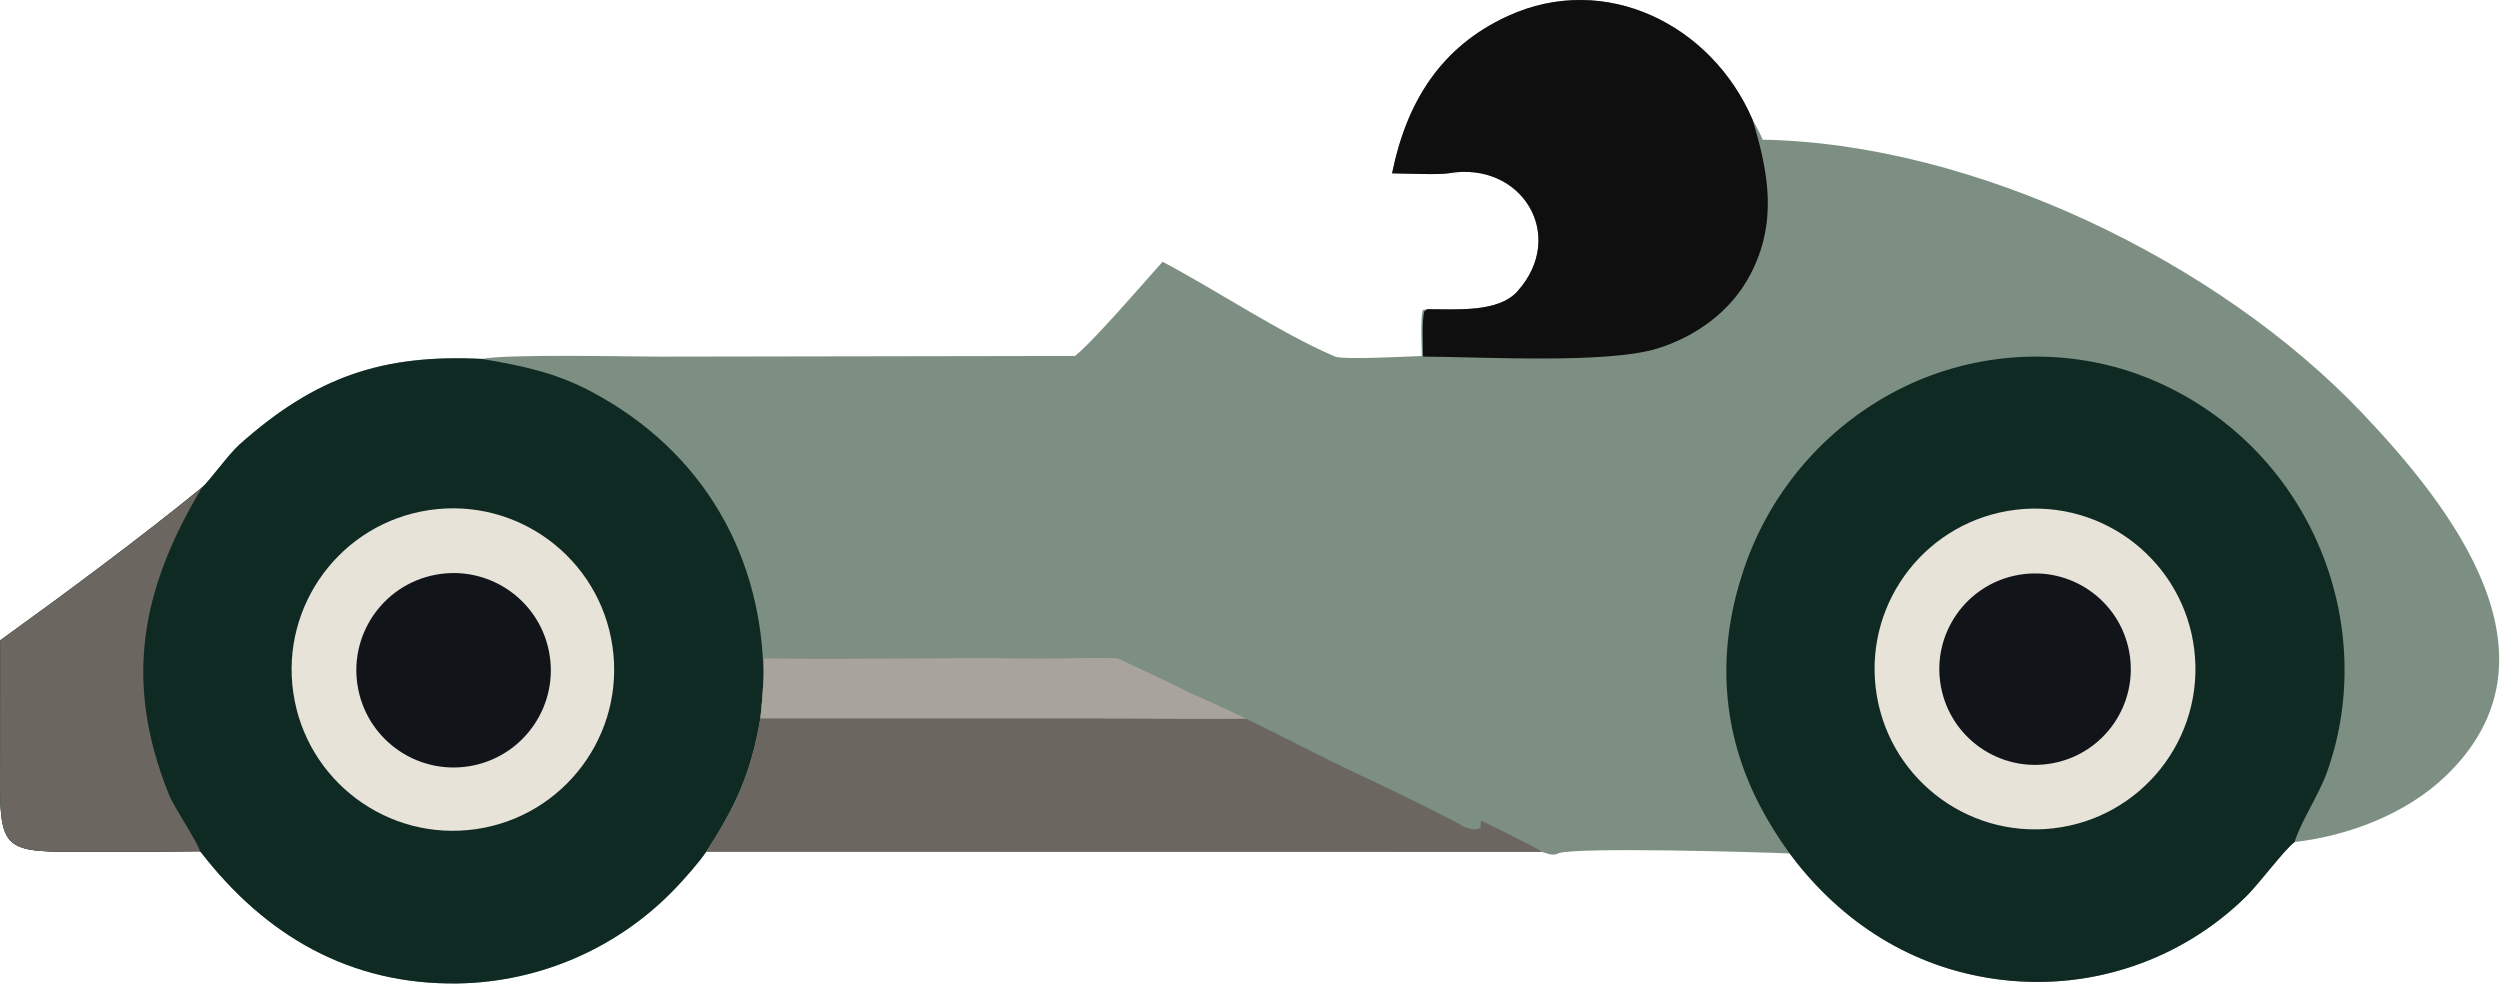 <svg width="874" height="344" viewBox="0 0 874 344" fill="none" xmlns="http://www.w3.org/2000/svg">
<path d="M486.665 60.594C491.689 35.904 503.501 16.426 527.14 5.6C561.236 -10.014 598.406 8.611 612.676 41.804C613.992 44.213 615.173 46.282 616.231 48.833C690.211 50.172 775.489 91.35 825.956 144.537C857.285 177.554 898.266 230.005 854.894 271.41C841.15 284.552 821.068 292.183 802.196 294.379C798.701 296.897 789.73 309.051 785.083 313.569C762.652 335.547 731.489 346.215 700.292 342.594C670.94 339.242 646.202 324.392 627.967 301.392C627.178 300.396 626.407 299.387 625.653 298.365C614.374 297.876 552.78 296.118 545.046 298.225C542.961 299.367 541.204 298.475 539.118 297.81L246.904 297.76C244.398 301.444 239.31 307.245 236.177 310.48C216.274 331.353 188.82 343.362 159.979 343.811C122.389 344.334 92.817 327.153 70.222 297.919C70.115 297.818 70.008 297.717 69.9 297.615C57.415 297.758 44.929 297.82 32.442 297.8C-0.567 297.89 -0.131 298.476 0.026 265.655L0.103 223.853C22.017 208.05 50.055 187.295 70.65 170.379C73.139 168.269 79.829 158.876 83.768 155.366C110.333 131.694 133.75 123.756 168.55 125.486C176.725 123.694 220.848 124.682 231.404 124.684L375.792 124.443C381.745 119.885 400.198 98.491 406.428 91.513C424.457 100.967 448.02 116.685 466.645 124.624C469.589 125.879 491.905 124.622 497.058 124.459C497.043 120.485 496.541 111.621 497.401 108.369L499.001 108.093C509.394 108.113 523.827 109.272 530.465 101.884C548.039 82.326 531.956 56.1 506.332 60.584C502.916 61.182 490.355 60.608 486.665 60.594Z" fill="#7C8F82"/>
<path d="M70.65 170.379C73.139 168.269 79.829 158.876 83.768 155.366C110.333 131.694 133.75 123.756 168.55 125.486C182.691 127.905 194.078 130.195 206.833 136.97C245.696 157.612 266.906 194.346 266.932 237.762C266.612 242.172 266.354 246.799 265.808 251.169C262.508 270.3 257.445 281.4 246.904 297.76C244.398 301.444 239.31 307.245 236.177 310.48C216.274 331.353 188.82 343.362 159.979 343.811C122.389 344.334 92.817 327.153 70.222 297.919C70.115 297.818 70.008 297.717 69.9 297.615C57.415 297.758 44.929 297.82 32.442 297.8C-0.567 297.89 -0.131 298.476 0.026 265.655L0.103 223.853C22.017 208.05 50.055 187.295 70.65 170.379Z" fill="#0F2A23"/>
<path d="M70.65 170.379C49.303 205.967 43.088 238.268 59.101 277.861C60.931 282.385 69.289 294.674 69.9 297.615C57.415 297.758 44.929 297.82 32.442 297.8C-0.567 297.89 -0.131 298.476 0.026 265.655L0.103 223.853C22.017 208.05 50.055 187.295 70.65 170.379Z" fill="#6B6760"/>
<path d="M150.097 178.32C180.929 173.769 209.604 195.09 214.116 225.92C218.628 256.75 197.264 285.391 166.421 289.861C135.634 294.323 107.051 273.012 102.548 242.239C98.044 211.467 119.323 182.862 150.097 178.32Z" fill="#E7E3D9"/>
<path d="M152.047 200.976C170.398 197.386 188.203 209.288 191.897 227.615C195.59 245.941 183.785 263.808 165.475 267.603C147.02 271.428 128.975 259.511 125.252 241.039C121.529 222.568 133.55 204.594 152.047 200.976Z" fill="#111418"/>
<path d="M625.653 298.365C621.689 292.949 618.146 287.238 615.056 281.281C601.898 255.806 600.223 228.384 608.942 201.179C617.696 173.194 637.282 149.873 663.337 136.411C688.405 123.516 717.578 121.133 744.407 129.789C771.957 138.919 794.749 158.619 807.768 184.553C821.119 210.968 823.533 242.124 813.468 270.094C810.634 277.97 804.265 287.425 802.196 294.379C798.701 296.897 789.73 309.051 785.083 313.569C762.652 335.547 731.489 346.215 700.292 342.594C670.94 339.242 646.202 324.392 627.967 301.392C627.178 300.396 626.407 299.387 625.653 298.365Z" fill="#0F2A23"/>
<path d="M704.734 178.207C735.548 174.497 763.517 196.511 767.142 227.327C770.768 258.143 748.671 286.044 717.837 289.583C687.125 293.108 659.35 271.122 655.739 240.427C652.128 209.732 674.042 181.903 704.734 178.207Z" fill="#E7E3D9"/>
<path d="M705.402 201.03C723.612 197.68 741.083 209.749 744.389 227.963C747.696 246.178 735.581 263.614 717.354 266.875C699.19 270.125 681.822 258.064 678.527 239.913C675.233 221.761 687.254 204.368 705.402 201.03Z" fill="#111418"/>
<path d="M267.058 230.098C297.451 230.496 328.191 229.84 358.601 230.136C372.169 230.268 388.775 229.626 402.108 230.478C413.005 237.241 431.48 244.682 443.562 251.118C464.797 260.054 487.705 272.941 508.922 282.59C512.587 284.257 537.303 296.323 539.118 297.81L246.904 297.76C257.445 281.4 262.508 270.3 265.808 251.169C266.354 246.799 266.612 242.172 266.932 237.762C267.091 236.367 267.04 231.718 267.058 230.098Z" fill="#6B6760"/>
<path d="M267.058 230.098C297.451 230.496 328.191 229.84 358.601 230.136C372.169 230.268 388.775 229.626 402.108 230.478C413.005 237.241 431.48 244.682 443.562 251.118C423.965 251.572 402.772 251.178 383.073 251.178L265.808 251.169C266.354 246.799 266.612 242.172 266.932 237.762C267.091 236.367 267.04 231.718 267.058 230.098Z" fill="#A8A39B"/>
<path d="M486.665 60.594C491.689 35.904 503.501 16.426 527.14 5.6C561.236 -10.014 598.406 8.611 612.676 41.804C618.374 60.593 621.473 77.805 611.831 96.143C605.169 108.813 592.845 117.711 579.319 121.869C561.754 127.269 518.418 124.777 497.499 124.668C497.456 120.881 497.061 112.143 497.938 108.868L499.001 108.093C509.394 108.113 523.827 109.272 530.465 101.884C548.039 82.326 531.956 56.1 506.332 60.584C502.916 61.182 490.355 60.608 486.665 60.594Z" fill="#0F0F0F"/>
<path d="M374.609 221.659L517.862 153.061L517.842 243.953C517.849 255.578 518.56 279.086 517.547 289.406C515.462 290.548 513.705 289.656 511.619 288.991C509.804 287.504 485.088 275.438 481.423 273.771C460.206 264.122 437.298 251.235 416.063 242.299C403.981 235.863 385.506 228.422 374.609 221.659Z" fill="#7C8F82"/>
</svg>
